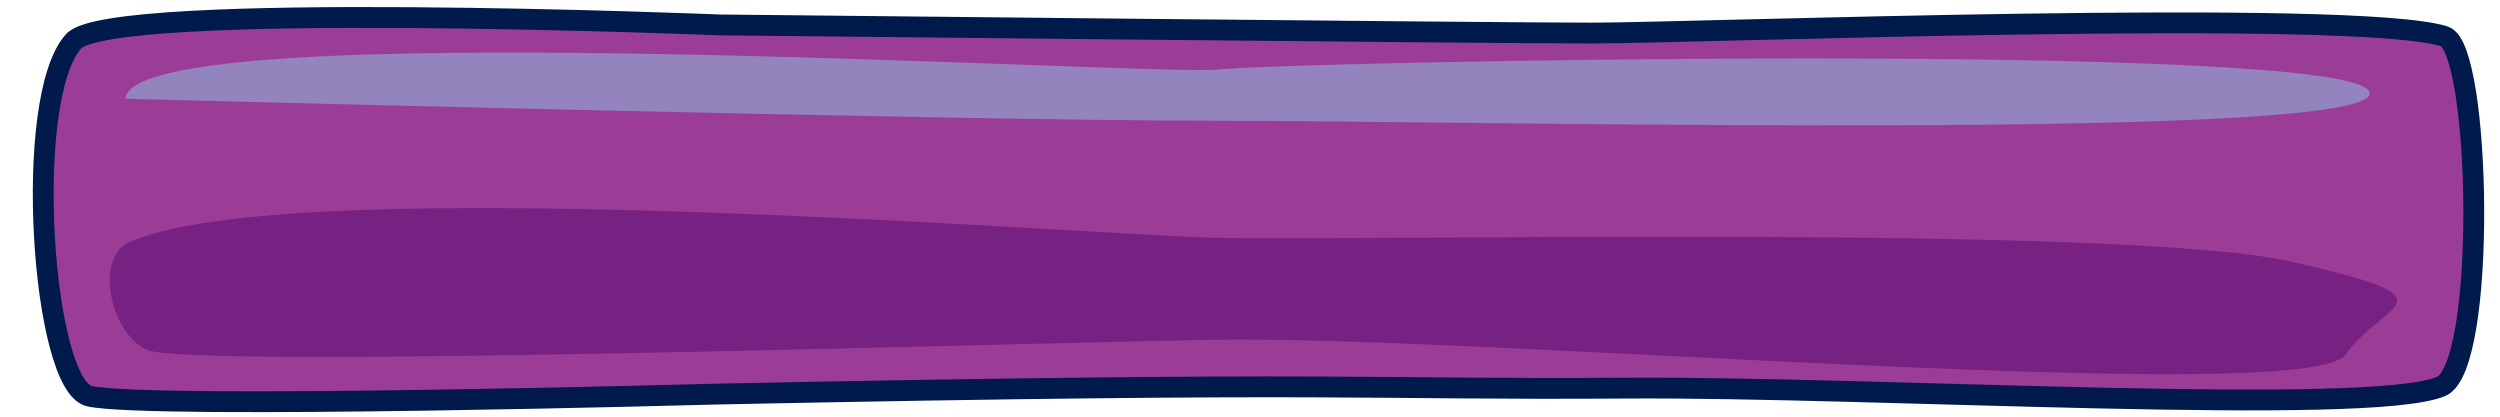 <?xml version="1.0" encoding="utf-8"?>
<!-- Generator: Adobe Illustrator 15.0.0, SVG Export Plug-In  -->
<!DOCTYPE svg PUBLIC "-//W3C//DTD SVG 1.1//EN" "http://www.w3.org/Graphics/SVG/1.1/DTD/svg11.dtd">
<svg version="1.1"
	 xmlns="http://www.w3.org/2000/svg" xmlns:xlink="http://www.w3.org/1999/xlink" xmlns:a="http://ns.adobe.com/AdobeSVGViewerExtensions/3.0/"
	 x="0px" y="0px" width="600px" height="100px" viewBox="-7.876 -1.689 600 100" enable-background="new -7.876 -1.689 600 100"
	 xml:space="preserve">
<defs>
</defs>
<path fill="#9B3D97" stroke="#001A4B" stroke-width="5" stroke-miterlimit="10" d="M164.949,4.292c0,0-146.159-5.981-155.145,3.912
	C-2.594,21.856,2.21,91.026,13.638,93.411c15.486,3.232,150.06-0.512,150.06-0.512c153.809-3.129,154.05-1.002,218.918-1.439
	c59.258-0.399,177.758,6.851,195.326-0.378c11.156-4.59,9.596-81.298,0.833-84.049c-21.651-6.797-179.904-0.786-204.829-0.786
	C349.021,6.248,164.949,4.292,164.949,4.292z"/>
<path fill="#772283" d="M23.124,56.441c-8.046,3.563-5,21.076,4,25.76s196.931-1.261,256-2.342c64-1.17,263,16.393,272,3.514
	c9-12.881,28-12.881-13-22.248s-235.021-4.616-262-5.855C229.124,52.928,60.124,40.048,23.124,56.441z"/>
<path fill="#9484BE" d="M22.229,22.005c0,0,197.99,5.27,260.987,5.27s283.485,5.268,277.486-7.026
	c-5.999-12.293-260.986-7.025-275.986-5.268C269.716,16.736,23.729,0.929,22.229,22.005z"/>
</svg>
